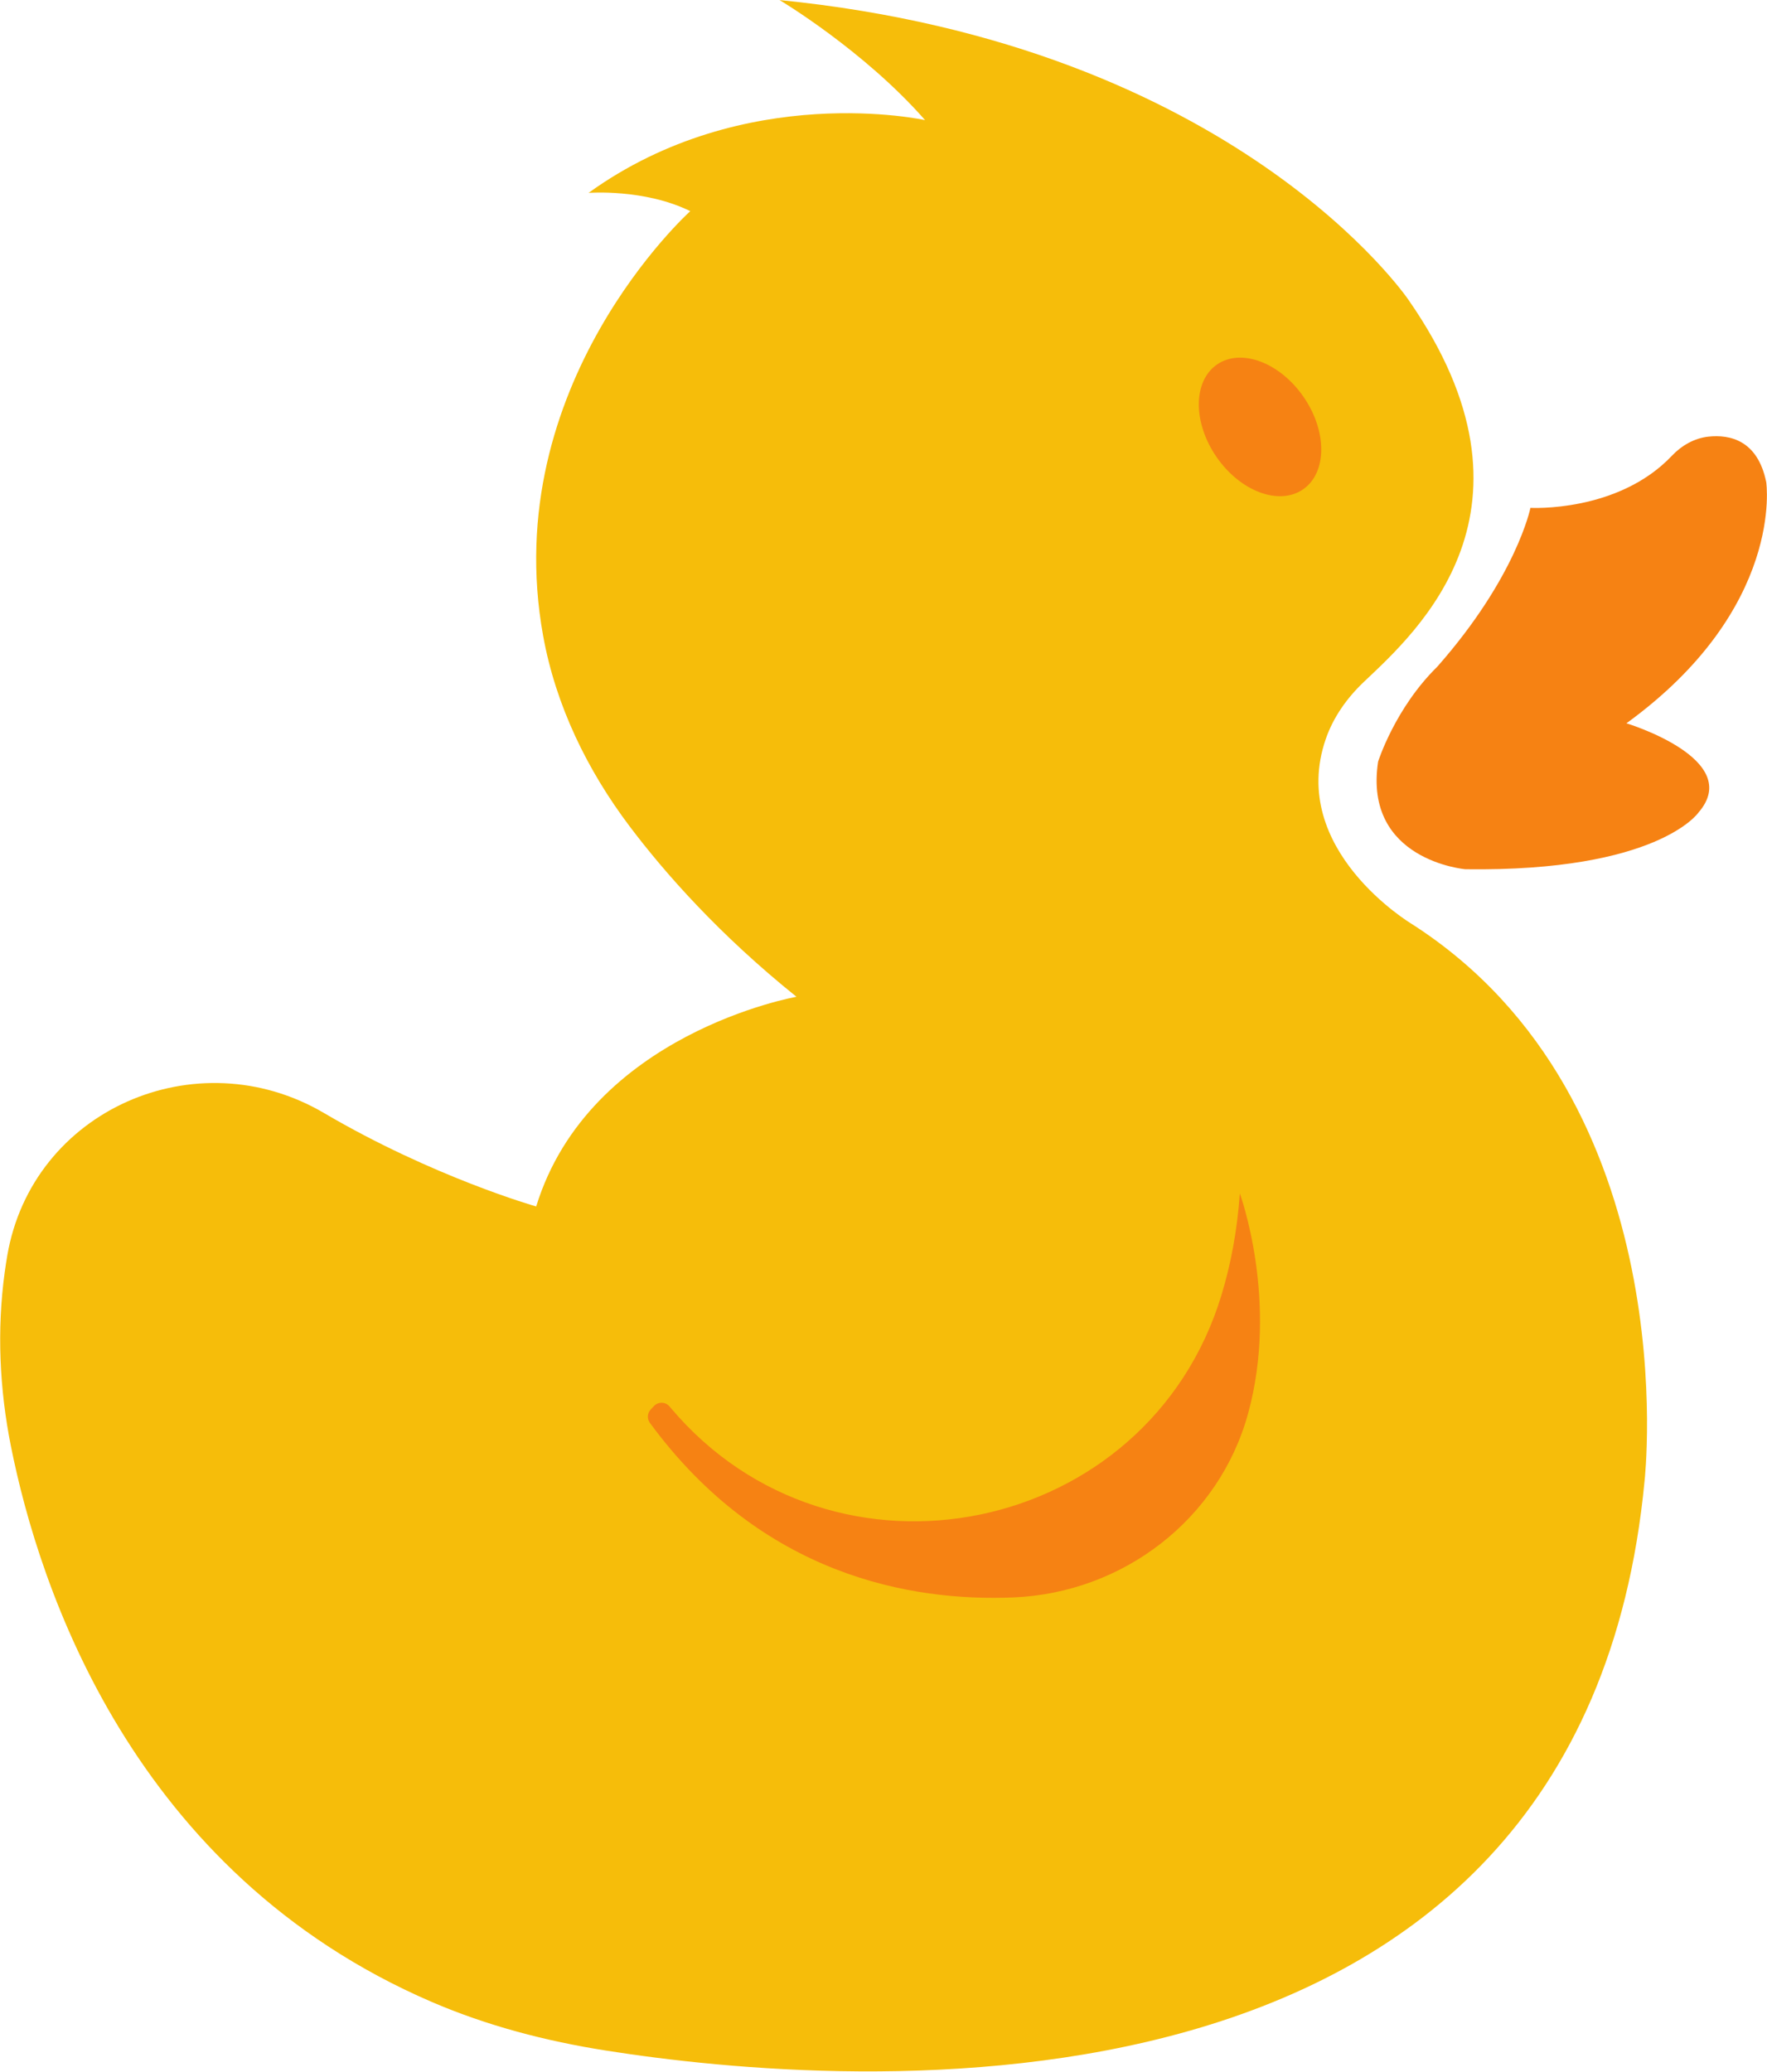 <?xml version="1.0" encoding="UTF-8" standalone="no"?>
<!-- Created with Inkscape (http://www.inkscape.org/) -->

<svg
   version="1.1"
   id="svg1"
   width="276.268"
   height="323.876"
   viewBox="0 0 276.268 323.876"
   xmlns="http://www.w3.org/2000/svg"
   xmlns:svg="http://www.w3.org/2000/svg">
  <defs
     id="defs1">
    <clipPath
       clipPathUnits="userSpaceOnUse"
       id="clipPath16">
      <path
         d="M 0,2000 H 2000 V 0 H 0 Z"
         transform="translate(-258.333,-990.672)"
         id="path16" />
    </clipPath>
    <clipPath
       clipPathUnits="userSpaceOnUse"
       id="clipPath18">
      <path
         d="M 0,2000 H 2000 V 0 H 0 Z"
         transform="translate(-322.775,-875.51)"
         id="path18" />
    </clipPath>
    <clipPath
       clipPathUnits="userSpaceOnUse"
       id="clipPath20">
      <path
         d="M 0,2000 H 2000 V 0 H 0 Z"
         transform="translate(-330.25,-968.895)"
         id="path20" />
    </clipPath>
    <clipPath
       clipPathUnits="userSpaceOnUse"
       id="clipPath22">
      <path
         d="M 0,2000 H 2000 V 0 H 0 Z"
         transform="translate(-345.926,-937.26)"
         id="path22" />
    </clipPath>
  </defs>
  <g
     id="layer-MC0"
     transform="translate(-236.522,-1312.763)">
    <path
       id="path15"
       d="m 0,0 c 0,0 -22.592,-20.333 -17.258,-49.796 1.48,-8.171 5.169,-15.756 10.174,-22.382 4.103,-5.432 10.458,-12.652 19.543,-19.952 0,0 -24.262,-4.262 -30.532,-24.59 0,0 -12.065,3.428 -24.891,10.961 -14.952,8.782 -34.235,0.348 -37.149,-16.746 -0.106,-0.624 -0.205,-1.265 -0.295,-1.922 -0.931,-6.797 -0.614,-13.707 0.732,-20.434 3.322,-16.593 14.246,-50.014 49.343,-65.139 6.518,-2.809 13.414,-4.598 20.425,-5.704 27.892,-4.403 114.408,-11.598 121.841,66.827 0,0 5.065,44.536 -27.292,65.277 0,0 -14.585,8.686 -10.106,21.687 0.89,2.582 2.507,4.848 4.489,6.725 6.181,5.853 22.327,20.212 5.203,44.805 0,0 -20.208,29.805 -73.754,35.139 0,0 9.878,-5.882 17.067,-14.08 0,0 -21.12,4.693 -39.466,-8.533 0,0 6.552,0.507 11.926,-2.143"
       style="fill:#f6bd0a;fill-opacity:1;fill-rule:nonzero;stroke:none"
       transform="matrix(1.333,0,0,-1.333,344.444,1345.771)"
       clip-path="url(#clipPath16)" />
    <path
       id="path17"
       d="m 0,0 c -0.304,-4.386 -1.067,-8.345 -2.148,-11.907 -8.611,-28.377 -45.49,-35.911 -64.604,-13.238 -0.046,0.054 -0.09,0.107 -0.133,0.158 -0.47,0.564 -1.324,0.587 -1.829,0.054 l -0.379,-0.4 c -0.406,-0.43 -0.452,-1.095 -0.102,-1.572 13.17,-17.941 30.642,-20.963 42.618,-20.474 12.859,0.525 24.124,9.139 27.541,21.546 C 4.613,-12.583 0,0 0,0"
       style="fill:#f68213;fill-opacity:1;fill-rule:nonzero;stroke:none"
       transform="matrix(1.333,0,0,-1.333,430.366,1499.32)"
       clip-path="url(#clipPath18)" />
    <path
       id="path19"
       d="m 0,0 c 2.787,-4.042 2.761,-8.896 -0.06,-10.841 -2.82,-1.944 -7.366,-0.244 -10.153,3.799 C -13.001,-3 -12.974,1.854 -10.154,3.799 -7.333,5.743 -2.787,4.043 0,0"
       style="fill:#f68213;fill-opacity:1;fill-rule:nonzero;stroke:none"
       transform="matrix(1.333,0,0,-1.333,440.334,1374.807)"
       clip-path="url(#clipPath20)" />
    <path
       id="path21"
       d="m 0,0 c -4.975,-4.885 -6.939,-11.135 -6.939,-11.135 -1.753,-11.599 10.243,-12.614 10.243,-12.614 22.559,-0.305 27.32,6.631 27.32,6.631 5.476,6.279 -8.435,10.484 -8.435,10.484 C 40.798,6.88 38.585,21.65 38.585,21.65 37.582,26.574 34.313,27.251 31.81,26.983 30.146,26.804 28.658,25.941 27.507,24.727 21.187,18.058 10.929,18.631 10.929,18.631 10.929,18.631 9.307,10.547 0,0"
       style="fill:#f68213;fill-opacity:1;fill-rule:nonzero;stroke:none"
       transform="matrix(1.333,0,0,-1.333,461.235,1416.987)"
       clip-path="url(#clipPath22)" />
  </g>
</svg>
